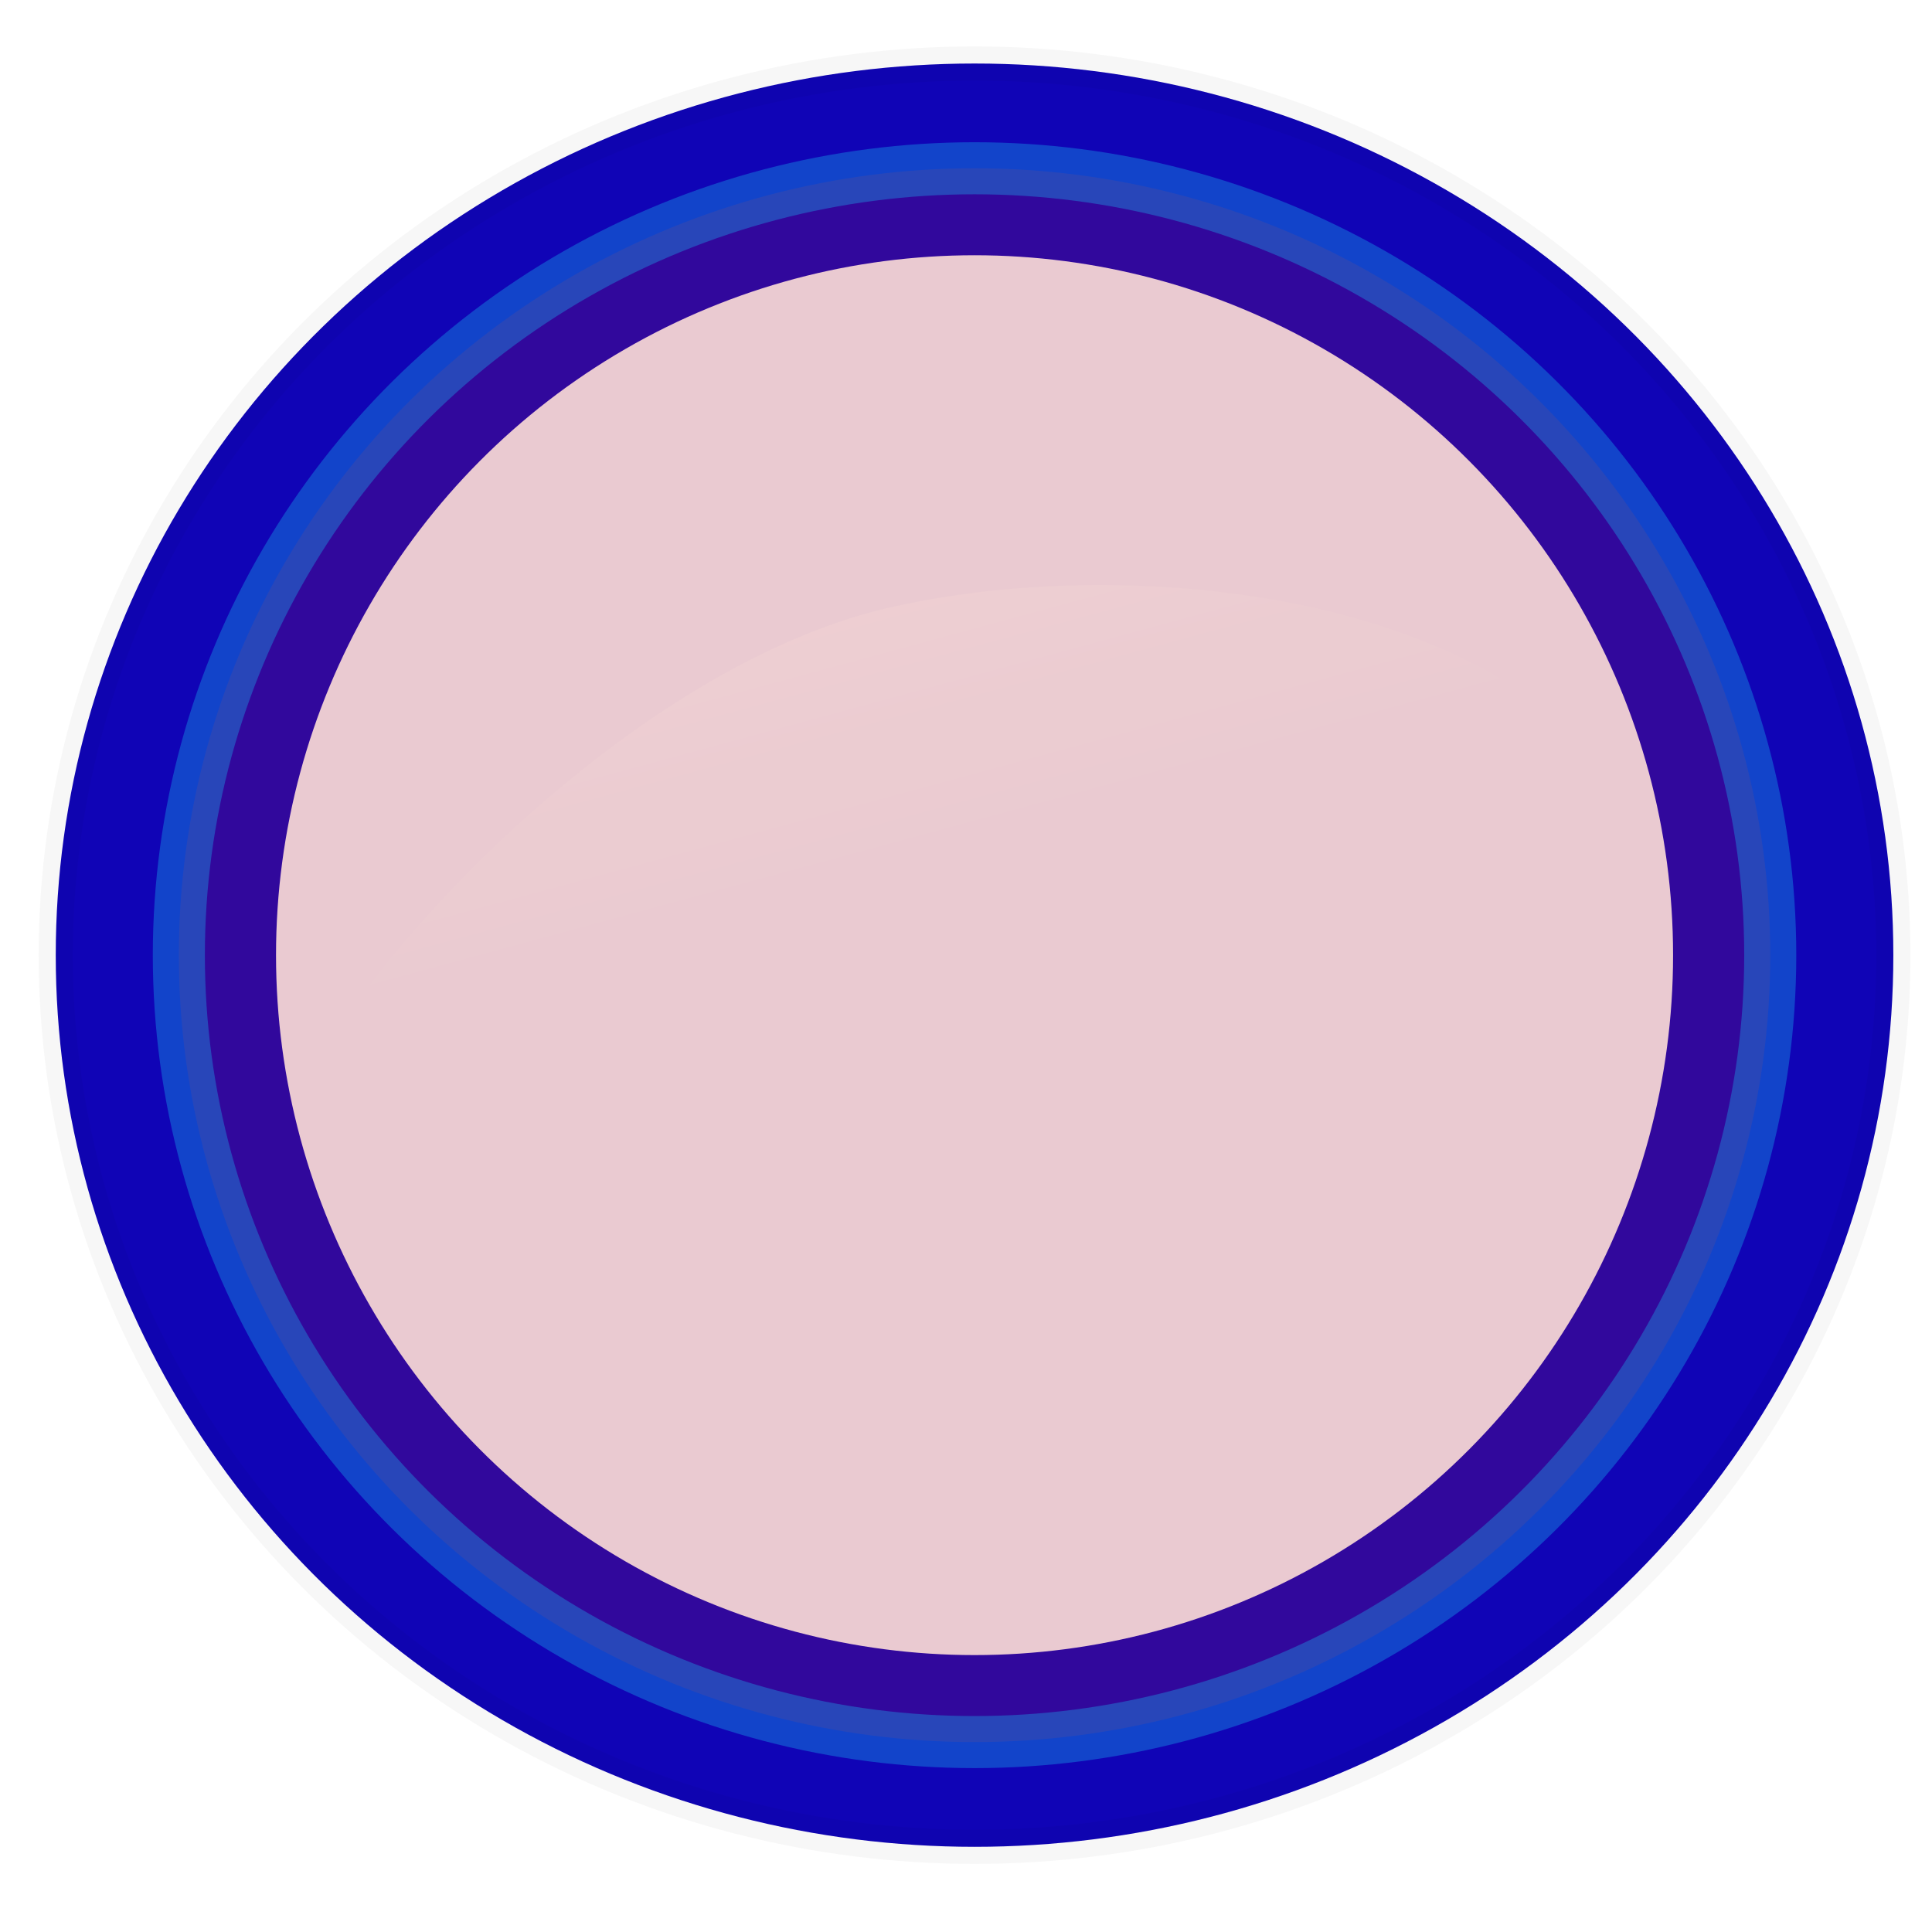 <?xml version="1.0" encoding="UTF-8" standalone="no"?>
<!-- Created with Inkscape (http://www.inkscape.org/) -->

<svg
   xmlns:dc="http://purl.org/dc/elements/1.1/"
   xmlns:cc="http://creativecommons.org/ns#"
   xmlns:rdf="http://www.w3.org/1999/02/22-rdf-syntax-ns#"
   xmlns:svg="http://www.w3.org/2000/svg"
   xmlns="http://www.w3.org/2000/svg"
   xmlns:sodipodi="http://sodipodi.sourceforge.net/DTD/sodipodi-0.dtd"
   xmlns:inkscape="http://www.inkscape.org/namespaces/inkscape"
   id="svg2"
   sodipodi:docname="circle.svg"
   sodipodi:modified="true"
   viewBox="0 0 150 150"
   sodipodi:version="0.32"
   version="1.0"
   inkscape:output_extension="org.inkscape.output.svg.inkscape"
   inkscape:version="0.91 r13725"
   width="150"
   height="150">
  <defs
     id="defs4">
    <radialGradient
       id="radialGradient3141"
       gradientUnits="userSpaceOnUse"
       cy="264.19"
       cx="204.51"
       gradientTransform="matrix(0.339,0.093,-0.208,0.774,176.194,171.855)"
       r="53.316"
       inkscape:collect="always">
      <stop
         id="stop3137"
         style="stop-color:#000000"
         offset="0" />
      <stop
         id="stop3139"
         style="stop-color:#000000;stop-opacity:0"
         offset="1" />
    </radialGradient>
    <radialGradient
       id="radialGradient3157"
       gradientUnits="userSpaceOnUse"
       cy="264.19"
       cx="204.51"
       gradientTransform="matrix(0.873,0.005,0.002,0.806,11.437,181.247)"
       r="56.124"
       inkscape:collect="always">
      <stop
         id="stop3153"
         style="stop-color:#ffffff"
         offset="0" />
      <stop
         id="stop3155"
         style="stop-color:#ffffff;stop-opacity:0"
         offset="1" />
    </radialGradient>
    <linearGradient
       id="linearGradient3169"
       y2="121.75"
       gradientUnits="userSpaceOnUse"
       x2="134.37"
       gradientTransform="matrix(0.875,0,0,0.866,14.27,-29.128)"
       y1="34.522"
       x1="110.65"
       inkscape:collect="always">
      <stop
         id="stop3163"
         style="stop-color:#ffffff"
         offset="0" />
      <stop
         id="stop3165"
         style="stop-color:#ffffff;stop-opacity:0"
         offset="1" />
    </linearGradient>
    <filter
       id="filter3182"
       height="1.53"
       width="1.28"
       y="-0.265"
       x="-0.14"
       inkscape:collect="always">
      <feGaussianBlur
         id="feGaussianBlur3184"
         stdDeviation="13.952"
         inkscape:collect="always" />
    </filter>
    <filter
       id="filter3202"
       height="1.552"
       width="1.588"
       y="-0.276"
       x="-0.294"
       inkscape:collect="always">
      <feGaussianBlur
         id="feGaussianBlur3204"
         stdDeviation="16.426"
         inkscape:collect="always" />
    </filter>
  </defs>
  <sodipodi:namedview
     id="base"
     inkscape:zoom="1.7771951"
     height="300px"
     borderopacity="1.0"
     inkscape:current-layer="layer1"
     inkscape:cx="-2.5902944"
     inkscape:window-y="-8"
     width="300px"
     inkscape:guide-bbox="true"
     showguides="true"
     bordercolor="#666666"
     inkscape:window-x="-8"
     guidetolerance="10"
     objecttolerance="10"
     inkscape:window-width="1366"
     inkscape:pageopacity="0.0"
     inkscape:pageshadow="2"
     pagecolor="#ffffff"
     gridtolerance="10000"
     inkscape:cy="81.934857"
     inkscape:document-units="px"
     inkscape:window-height="705"
     showgrid="false"
     inkscape:window-maximized="1" />
  <g
     id="layer1"
     inkscape:label="Layer 1"
     inkscape:groupmode="layer"
     transform="translate(0,-150)">
    <g
       id="g14069"
       transform="matrix(0.97,0,0,0.97,2.089,7.114)">
      <ellipse
         ry="71.368"
         rx="73.541"
         cy="223.758"
         cx="75.85"
         style="fill:#0f04b4"
         id="path2160" />
      <ellipse
         ry="71.368"
         rx="73.541"
         cy="223.758"
         cx="75.85"
         style="opacity:0.032;fill:#2400ff;stroke:#060000;stroke-width:2.735;stroke-linecap:round;stroke-linejoin:round"
         id="path3189" />
      <ellipse
         ry="49.337"
         rx="53.316"
         cy="264.191"
         cx="204.509"
         transform="matrix(0.739,-0.226,0.184,0.313,-123.719,187.124)"
         style="fill:url(#radialGradient3157);stroke:url(#radialGradient3141);stroke-width:4.888;stroke-linecap:round;stroke-linejoin:round;filter:url(#filter3202)"
         id="path3133" />
      <path
         transform="matrix(0.557,0,0,0.562,1.946,171.391)"
         inkscape:connector-curvature="0"
         d="M 118.51,44.134 C 79.259,54.346 40.118,99.086 34.914,115.44 8.298,189.57 304.234,111.16 215.674,58.741 191.494,39.823 148.324,36.81 118.514,44.134 Z"
         style="fill:url(#linearGradient3169);fill-rule:evenodd;filter:url(#filter3182)"
         sodipodi:nodetypes="cccc"
         id="path3159" />
      <ellipse
         ry="56.022"
         rx="55.911"
         cy="223.758"
         cx="75.85"
         id="path3361"
         style="opacity:1;fill:#f9f9f9;fill-opacity:0.953;fill-rule:evenodd;stroke:#17b5ed;stroke-width:0.717;stroke-opacity:0" />
      <ellipse
         ry="62.985"
         rx="63.689"
         cy="223.758"
         cx="75.85"
         id="path14067"
         style="opacity:0.903;fill:#d32222;fill-opacity:0.192;fill-rule:evenodd;stroke:#17b5ed;stroke-width:4.167;stroke-miterlimit:4;stroke-dasharray:none;stroke-opacity:0.397" />
    </g>
  </g>
</svg>
